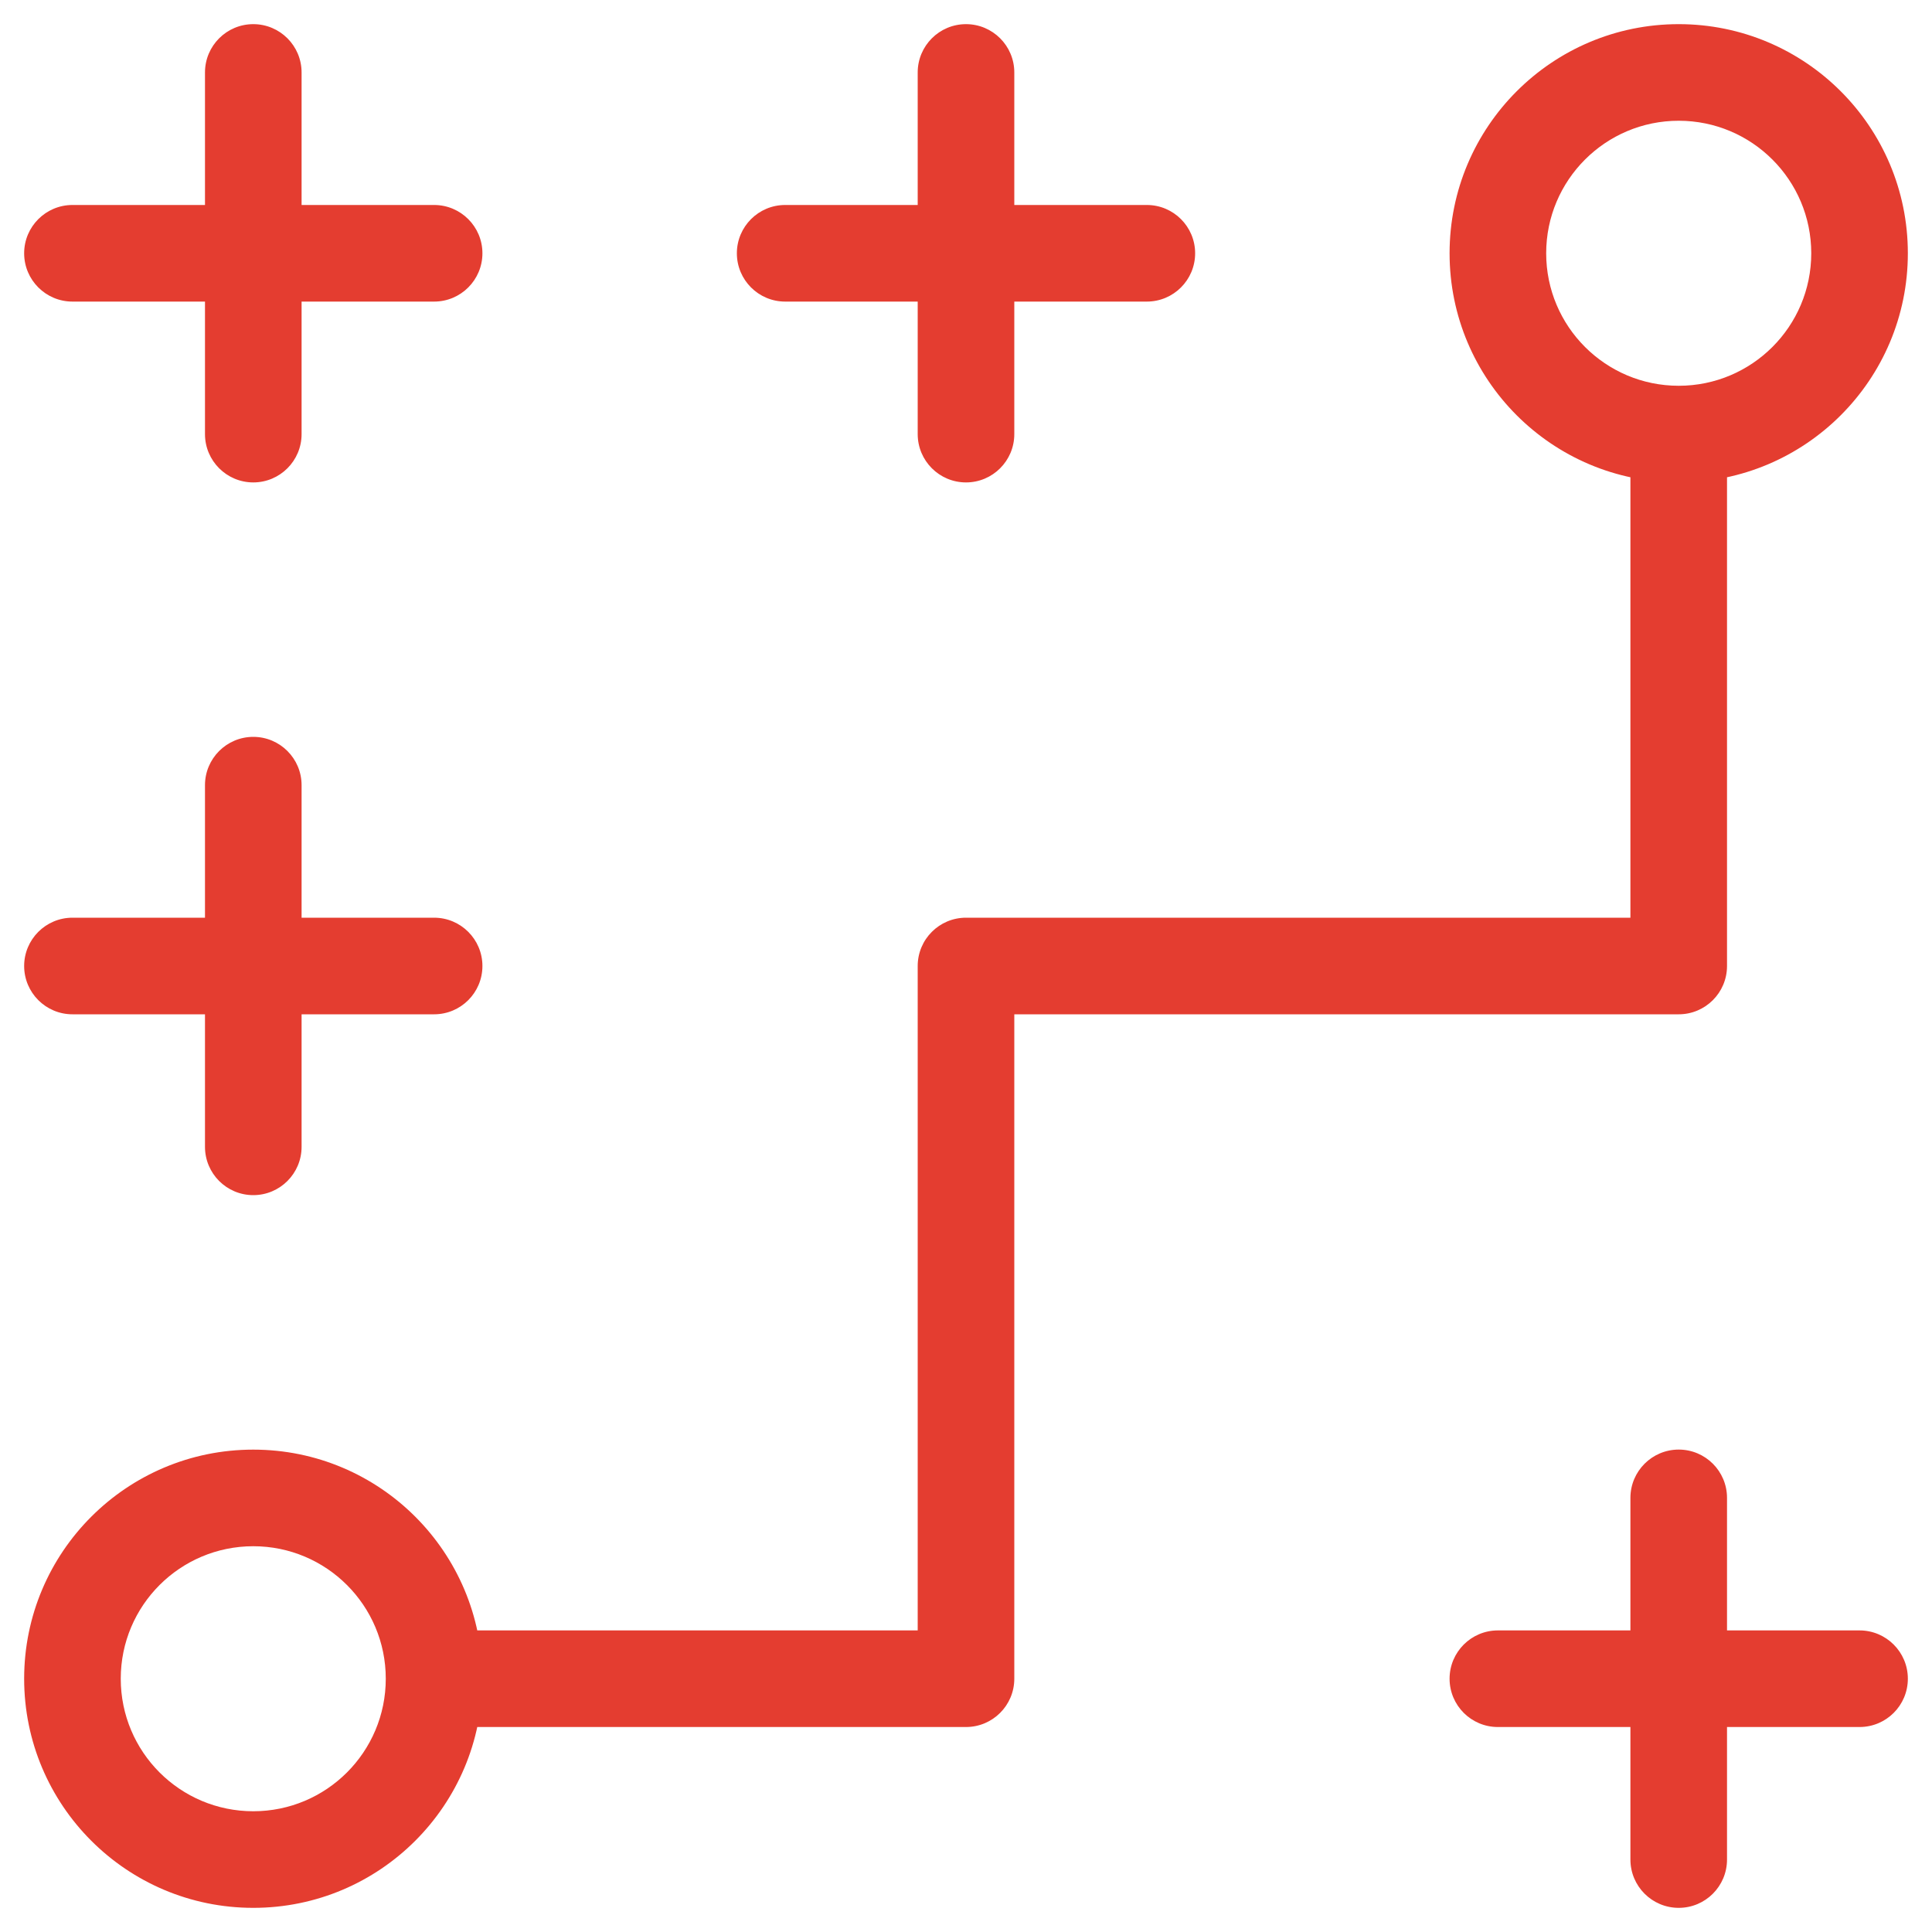<svg width="40" height="40" viewBox="0 0 40 40" fill="none" xmlns="http://www.w3.org/2000/svg">
<path d="M6.244 1.5C6.244 0.948 5.796 0.5 5.244 0.5C4.692 0.5 4.244 0.948 4.244 1.5H6.244ZM4.244 8.988C4.244 9.54 4.692 9.988 5.244 9.988C5.796 9.988 6.244 9.54 6.244 8.988L4.244 8.988ZM8.988 6.244C9.54 6.244 9.988 5.796 9.988 5.244C9.988 4.692 9.54 4.244 8.988 4.244V6.244ZM1.5 4.244C0.948 4.244 0.5 4.692 0.5 5.244C0.5 5.796 0.948 6.244 1.5 6.244L1.5 4.244ZM6.244 16.256C6.244 15.704 5.796 15.256 5.244 15.256C4.692 15.256 4.244 15.704 4.244 16.256H6.244ZM4.244 23.744C4.244 24.296 4.692 24.744 5.244 24.744C5.796 24.744 6.244 24.296 6.244 23.744H4.244ZM8.988 21C9.54 21 9.988 20.552 9.988 20C9.988 19.448 9.54 19 8.988 19V21ZM1.5 19C0.948 19 0.5 19.448 0.5 20C0.5 20.552 0.948 21 1.5 21V19ZM21 1.5C21 0.948 20.552 0.5 20 0.5C19.448 0.5 19 0.948 19 1.5H21ZM19 8.988C19 9.54 19.448 9.988 20 9.988C20.552 9.988 21 9.54 21 8.988H19ZM23.744 6.244C24.296 6.244 24.744 5.796 24.744 5.244C24.744 4.692 24.296 4.244 23.744 4.244V6.244ZM16.256 4.244C15.704 4.244 15.256 4.692 15.256 5.244C15.256 5.796 15.704 6.244 16.256 6.244V4.244ZM35.756 31.012C35.756 30.46 35.309 30.012 34.756 30.012C34.204 30.012 33.756 30.46 33.756 31.012H35.756ZM33.756 38.5C33.756 39.052 34.204 39.5 34.756 39.5C35.309 39.5 35.756 39.052 35.756 38.5H33.756ZM38.5 35.756C39.052 35.756 39.5 35.309 39.5 34.756C39.5 34.204 39.052 33.756 38.5 33.756V35.756ZM31.012 33.756C30.46 33.756 30.012 34.204 30.012 34.756C30.012 35.309 30.46 35.756 31.012 35.756V33.756ZM20 34.756V35.756C20.552 35.756 21 35.308 21 34.756H20ZM20 20V19C19.448 19 19 19.447 19 20H20ZM34.756 20V21C35.308 21 35.756 20.552 35.756 20H34.756ZM4.244 1.5V5.244H6.244V1.5H4.244ZM4.244 5.244L4.244 8.988L6.244 8.988V5.244L4.244 5.244ZM8.988 4.244H5.244V6.244H8.988V4.244ZM5.244 4.244L1.5 4.244L1.5 6.244L5.244 6.244L5.244 4.244ZM4.244 16.256V20H6.244V16.256H4.244ZM4.244 20L4.244 23.744H6.244V20H4.244ZM8.988 19H5.244V21H8.988V19ZM5.244 19H1.5V21H5.244V19ZM19 1.5V5.244H21V1.5H19ZM19 5.244V8.988H21V5.244H19ZM23.744 4.244H20V6.244H23.744V4.244ZM20 4.244L16.256 4.244V6.244L20 6.244V4.244ZM33.756 31.012V34.756H35.756V31.012H33.756ZM33.756 34.756V38.5H35.756V34.756H33.756ZM38.5 33.756H34.756V35.756H38.5V33.756ZM34.756 33.756H31.012V35.756H34.756V33.756ZM9.123 35.756H20V33.756H9.123V35.756ZM21 34.756V20H19V34.756H21ZM20 21H34.756V19H20V21ZM35.756 20V8.828H33.756V20H35.756ZM37.5 5.244C37.5 6.759 36.271 7.987 34.756 7.987V9.987C37.376 9.987 39.5 7.864 39.5 5.244H37.5ZM34.756 7.987C33.241 7.987 32.012 6.759 32.012 5.244H30.012C30.012 7.864 32.136 9.987 34.756 9.987V7.987ZM32.012 5.244C32.012 3.728 33.241 2.5 34.756 2.5V0.5C32.136 0.5 30.012 2.624 30.012 5.244H32.012ZM34.756 2.5C36.271 2.5 37.5 3.728 37.5 5.244H39.5C39.5 2.624 37.376 0.5 34.756 0.5V2.5ZM7.987 34.756C7.987 36.272 6.759 37.5 5.244 37.5V39.5C7.864 39.5 9.987 37.376 9.987 34.756H7.987ZM5.244 37.5C3.728 37.5 2.5 36.272 2.5 34.756H0.5C0.5 37.376 2.624 39.5 5.244 39.5V37.5ZM2.5 34.756C2.5 33.241 3.728 32.013 5.244 32.013V30.013C2.624 30.013 0.5 32.136 0.5 34.756H2.5ZM5.244 32.013C6.759 32.013 7.987 33.241 7.987 34.756H9.987C9.987 32.136 7.864 30.013 5.244 30.013V32.013Z" fill="#E43D30"/>
</svg>
